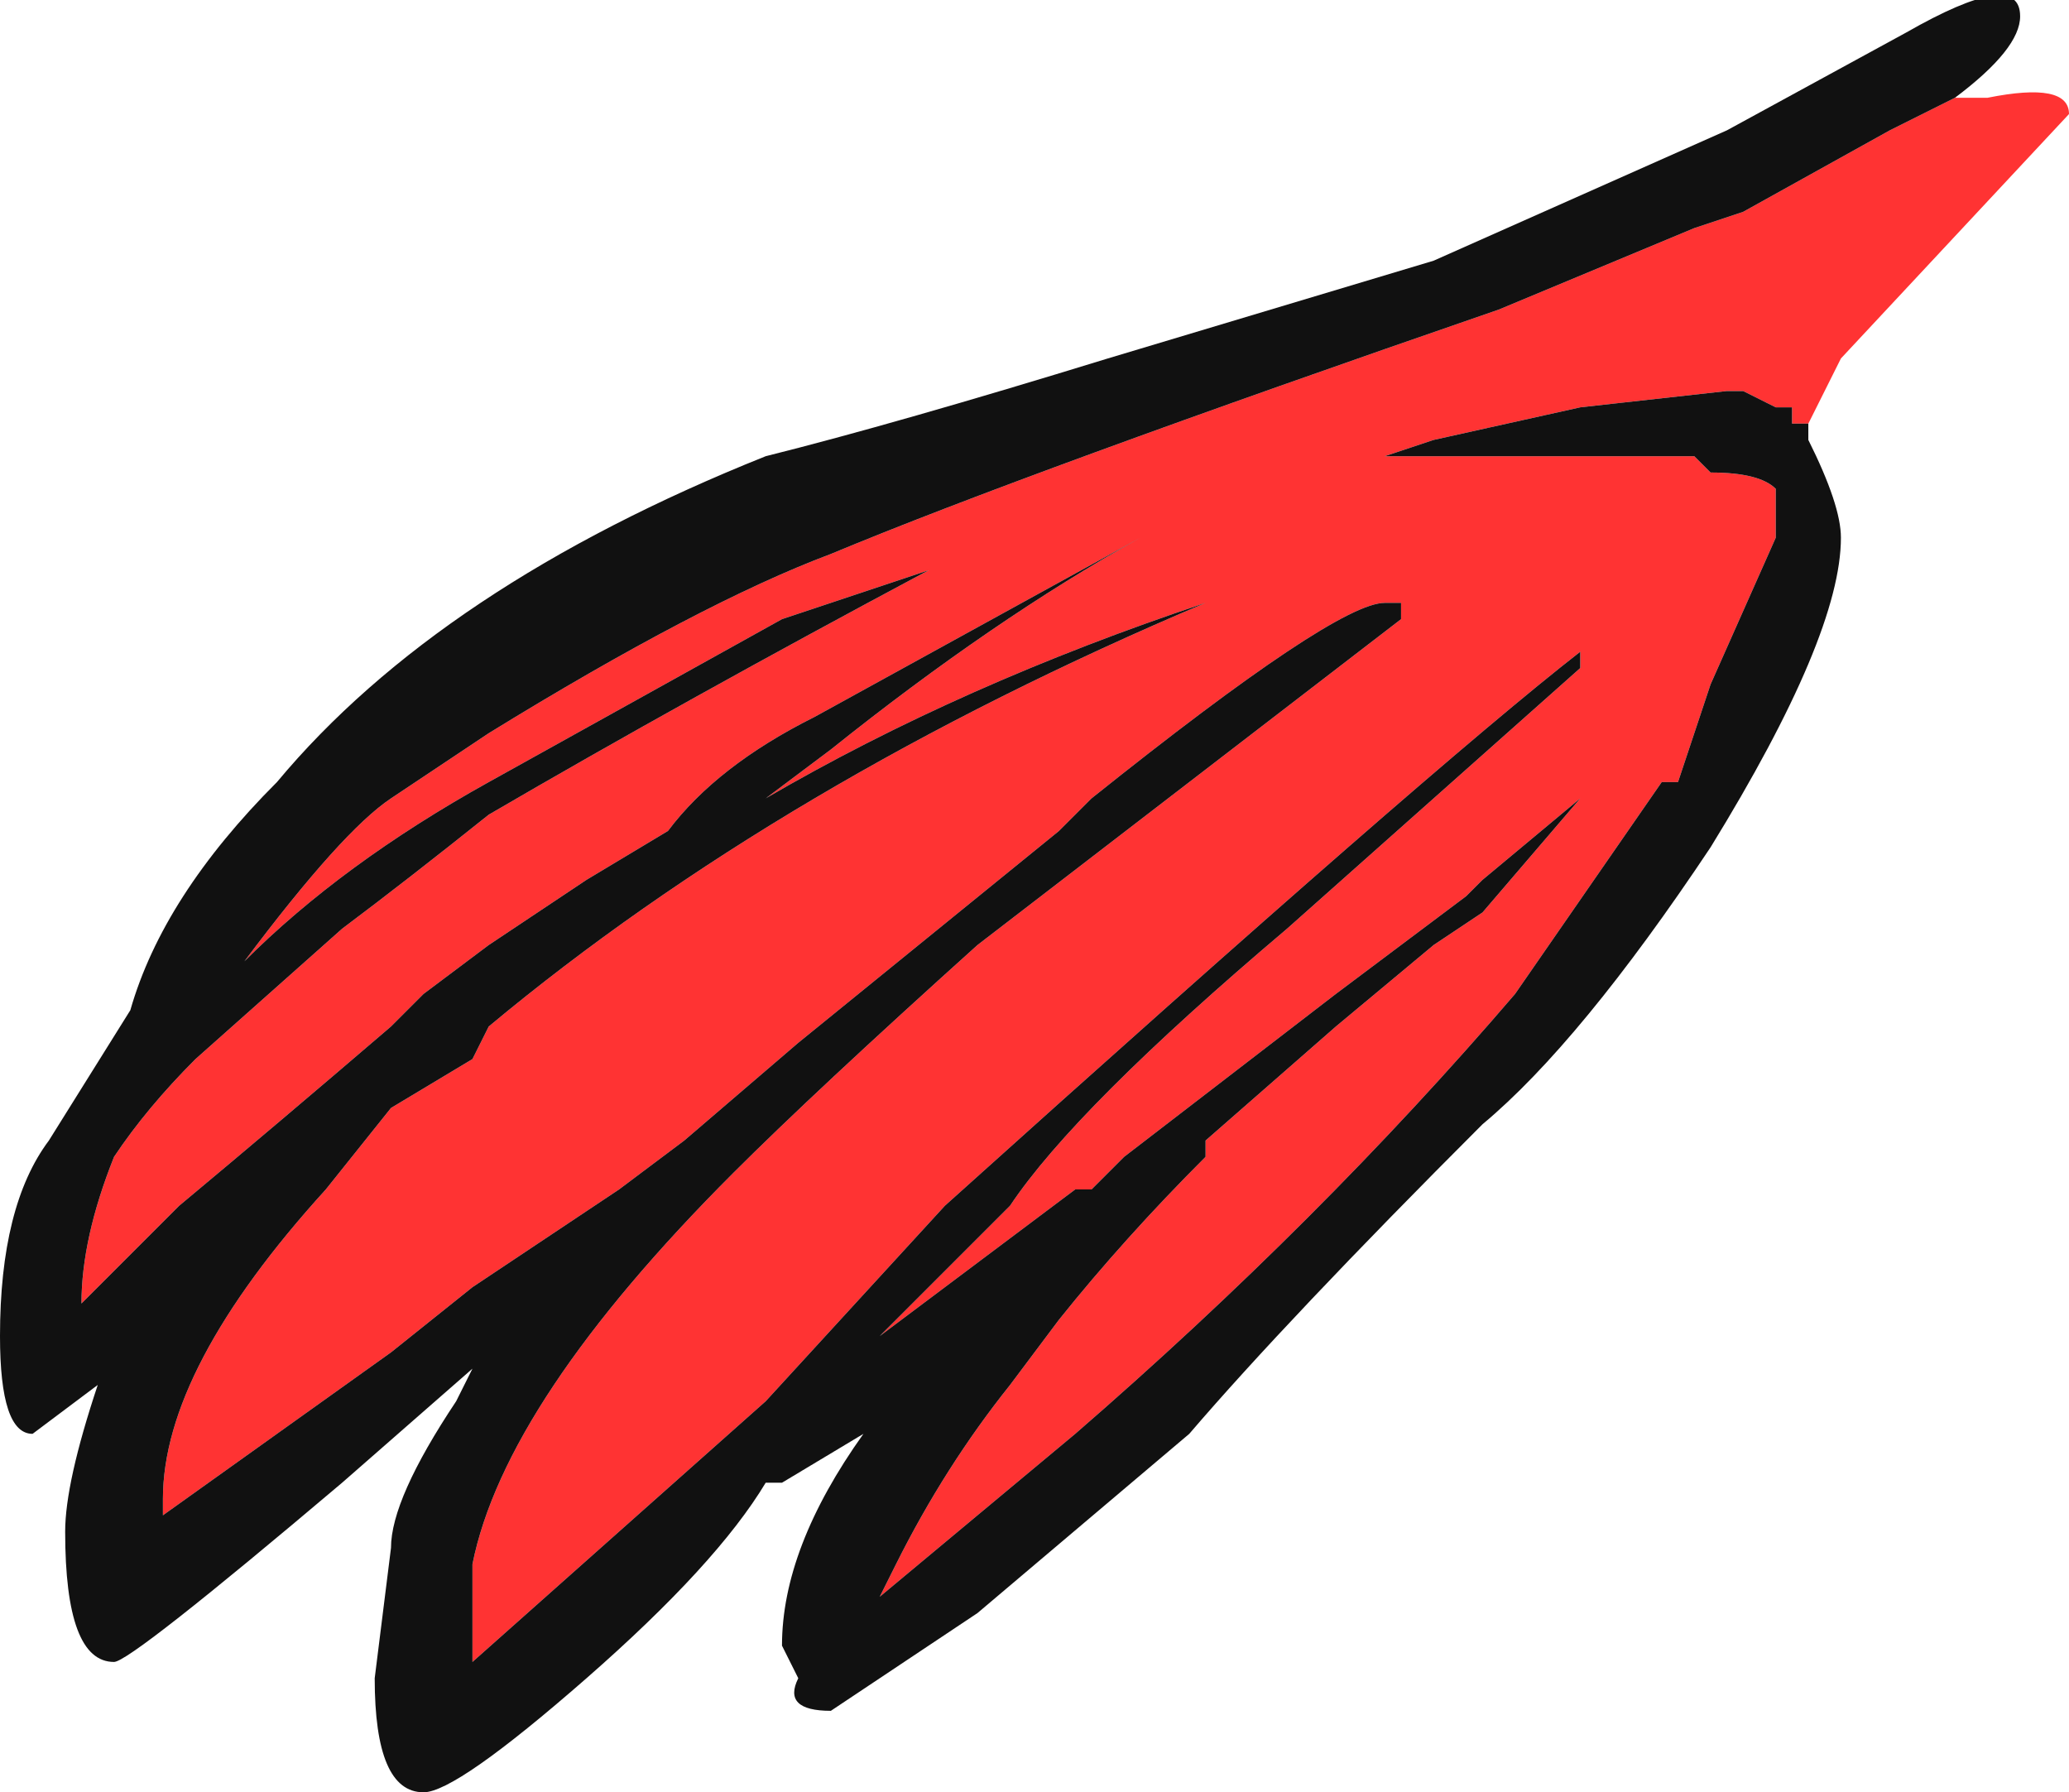 <?xml version="1.0" encoding="UTF-8" standalone="no"?>
<svg xmlns:ffdec="https://www.free-decompiler.com/flash" xmlns:xlink="http://www.w3.org/1999/xlink" ffdec:objectType="frame" height="38.5px" width="44.45px" xmlns="http://www.w3.org/2000/svg">
  <g transform="matrix(1.0, 0.0, 0.0, 1.0, 0.0, 0.0)">
    <use ffdec:characterId="193" height="5.5" transform="matrix(7.0, 0.0, 0.0, 7.0, 0.0, 0.0)" width="6.35" xlink:href="#shape0"/>
  </g>
  <defs>
    <g id="shape0" transform="matrix(1.0, 0.0, 0.0, 1.0, 0.0, 0.0)">
      <path d="M5.55 1.3 L5.5 1.3 5.5 1.25 5.45 1.25 5.35 1.2 5.3 1.2 4.85 1.25 4.4 1.35 4.25 1.4 5.2 1.4 5.25 1.45 Q5.4 1.45 5.45 1.5 L5.45 1.65 5.25 2.1 5.15 2.4 5.1 2.4 4.65 3.05 Q4.05 3.75 3.3 4.4 L2.7 4.9 2.75 4.8 Q2.9 4.5 3.1 4.25 L3.25 4.05 Q3.45 3.8 3.7 3.55 L3.7 3.5 4.1 3.15 4.4 2.9 4.55 2.8 4.85 2.45 4.55 2.7 4.5 2.75 Q4.3 2.9 4.1 3.05 L3.45 3.55 3.35 3.65 3.3 3.65 2.7 4.1 3.1 3.7 Q3.3 3.4 3.95 2.85 L4.85 2.05 4.85 2.0 Q4.4 2.35 2.9 3.7 L2.35 4.3 1.45 5.1 1.45 5.05 Q1.45 5.0 1.45 4.9 L1.45 4.8 Q1.55 4.3 2.25 3.6 2.5 3.35 3.0 2.9 L4.3 1.9 4.3 1.85 4.25 1.85 Q4.1 1.85 3.35 2.45 L3.25 2.55 2.45 3.2 2.1 3.5 1.9 3.65 1.45 3.95 1.2 4.15 0.5 4.65 0.5 4.6 Q0.5 4.2 1.0 3.65 L1.2 3.4 1.45 3.25 1.5 3.15 Q2.4 2.4 3.7 1.85 2.95 2.1 2.35 2.45 L2.55 2.3 Q3.05 1.9 3.5 1.65 L2.5 2.2 Q2.2 2.35 2.05 2.55 L1.8 2.7 1.5 2.9 1.3 3.05 1.2 3.15 Q0.85 3.45 0.55 3.7 L0.25 4.0 Q0.25 3.8 0.35 3.55 0.45 3.4 0.6 3.25 L1.05 2.85 Q1.25 2.7 1.5 2.5 2.1 2.15 2.85 1.75 L2.4 1.9 Q1.95 2.15 1.5 2.4 1.05 2.65 0.75 2.95 1.05 2.55 1.2 2.45 L1.5 2.25 Q2.15 1.85 2.55 1.7 3.15 1.45 4.6 0.95 L5.2 0.7 5.35 0.65 5.8 0.4 6.0 0.3 Q6.05 0.3 6.1 0.3 6.35 0.25 6.35 0.35 L5.65 1.1 5.55 1.3" fill="#ff3333" fill-rule="evenodd" stroke="none"/>
      <path d="M6.0 0.3 L5.8 0.4 5.35 0.65 5.2 0.7 4.6 0.95 Q3.15 1.45 2.55 1.7 2.15 1.85 1.5 2.25 L1.2 2.45 Q1.05 2.55 0.75 2.95 1.05 2.65 1.5 2.4 1.95 2.15 2.4 1.9 L2.85 1.75 Q2.1 2.15 1.5 2.5 1.25 2.7 1.05 2.85 L0.6 3.25 Q0.45 3.4 0.35 3.55 0.25 3.8 0.25 4.0 L0.55 3.7 Q0.85 3.45 1.2 3.15 L1.3 3.05 1.5 2.9 1.8 2.7 2.05 2.55 Q2.2 2.35 2.5 2.2 L3.5 1.65 Q3.05 1.9 2.55 2.3 L2.35 2.45 Q2.95 2.1 3.7 1.85 2.4 2.4 1.5 3.15 L1.45 3.25 1.2 3.4 1.0 3.65 Q0.5 4.2 0.5 4.6 L0.5 4.65 1.2 4.15 1.45 3.95 1.9 3.65 2.1 3.5 2.45 3.2 3.25 2.55 3.35 2.45 Q4.1 1.85 4.25 1.85 L4.3 1.85 4.3 1.9 3.0 2.9 Q2.5 3.35 2.25 3.6 1.55 4.3 1.45 4.8 L1.45 4.9 Q1.45 5.0 1.45 5.05 L1.45 5.1 2.35 4.3 2.9 3.7 Q4.4 2.35 4.85 2.0 L4.85 2.05 3.95 2.85 Q3.3 3.4 3.1 3.7 L2.7 4.1 3.3 3.65 3.35 3.65 3.45 3.55 4.1 3.05 Q4.3 2.9 4.5 2.75 L4.55 2.7 4.85 2.45 4.55 2.8 4.4 2.9 4.1 3.15 3.7 3.5 3.7 3.55 Q3.45 3.8 3.25 4.05 L3.1 4.25 Q2.9 4.5 2.75 4.8 L2.7 4.9 3.3 4.4 Q4.05 3.75 4.65 3.05 L5.1 2.4 5.15 2.4 5.25 2.1 5.45 1.65 5.45 1.5 Q5.4 1.45 5.25 1.45 L5.2 1.4 4.25 1.4 4.4 1.35 4.85 1.25 5.3 1.2 5.35 1.2 5.45 1.25 5.5 1.25 5.5 1.3 5.55 1.3 5.55 1.35 Q5.65 1.55 5.65 1.65 5.65 1.95 5.25 2.6 4.85 3.2 4.55 3.45 3.95 4.05 3.65 4.4 L3.0 4.95 2.55 5.25 Q2.4 5.25 2.45 5.15 L2.4 5.05 Q2.4 4.75 2.65 4.4 L2.4 4.55 2.35 4.55 Q2.2 4.8 1.8 5.15 1.4 5.5 1.3 5.5 1.15 5.5 1.15 5.15 L1.2 4.75 Q1.2 4.6 1.4 4.3 L1.45 4.2 1.05 4.55 Q0.4 5.1 0.35 5.1 0.2 5.1 0.2 4.7 0.2 4.55 0.3 4.25 L0.1 4.4 Q0.0 4.4 0.0 4.1 0.0 3.7 0.15 3.5 L0.4 3.1 Q0.5 2.75 0.85 2.4 1.35 1.8 2.35 1.4 2.75 1.3 3.4 1.1 L4.4 0.8 5.3 0.4 5.85 0.1 Q6.2 -0.1 6.2 0.05 6.2 0.15 6.0 0.3" fill="#111111" fill-rule="evenodd" stroke="none"/>
    </g>
  </defs>
</svg>
